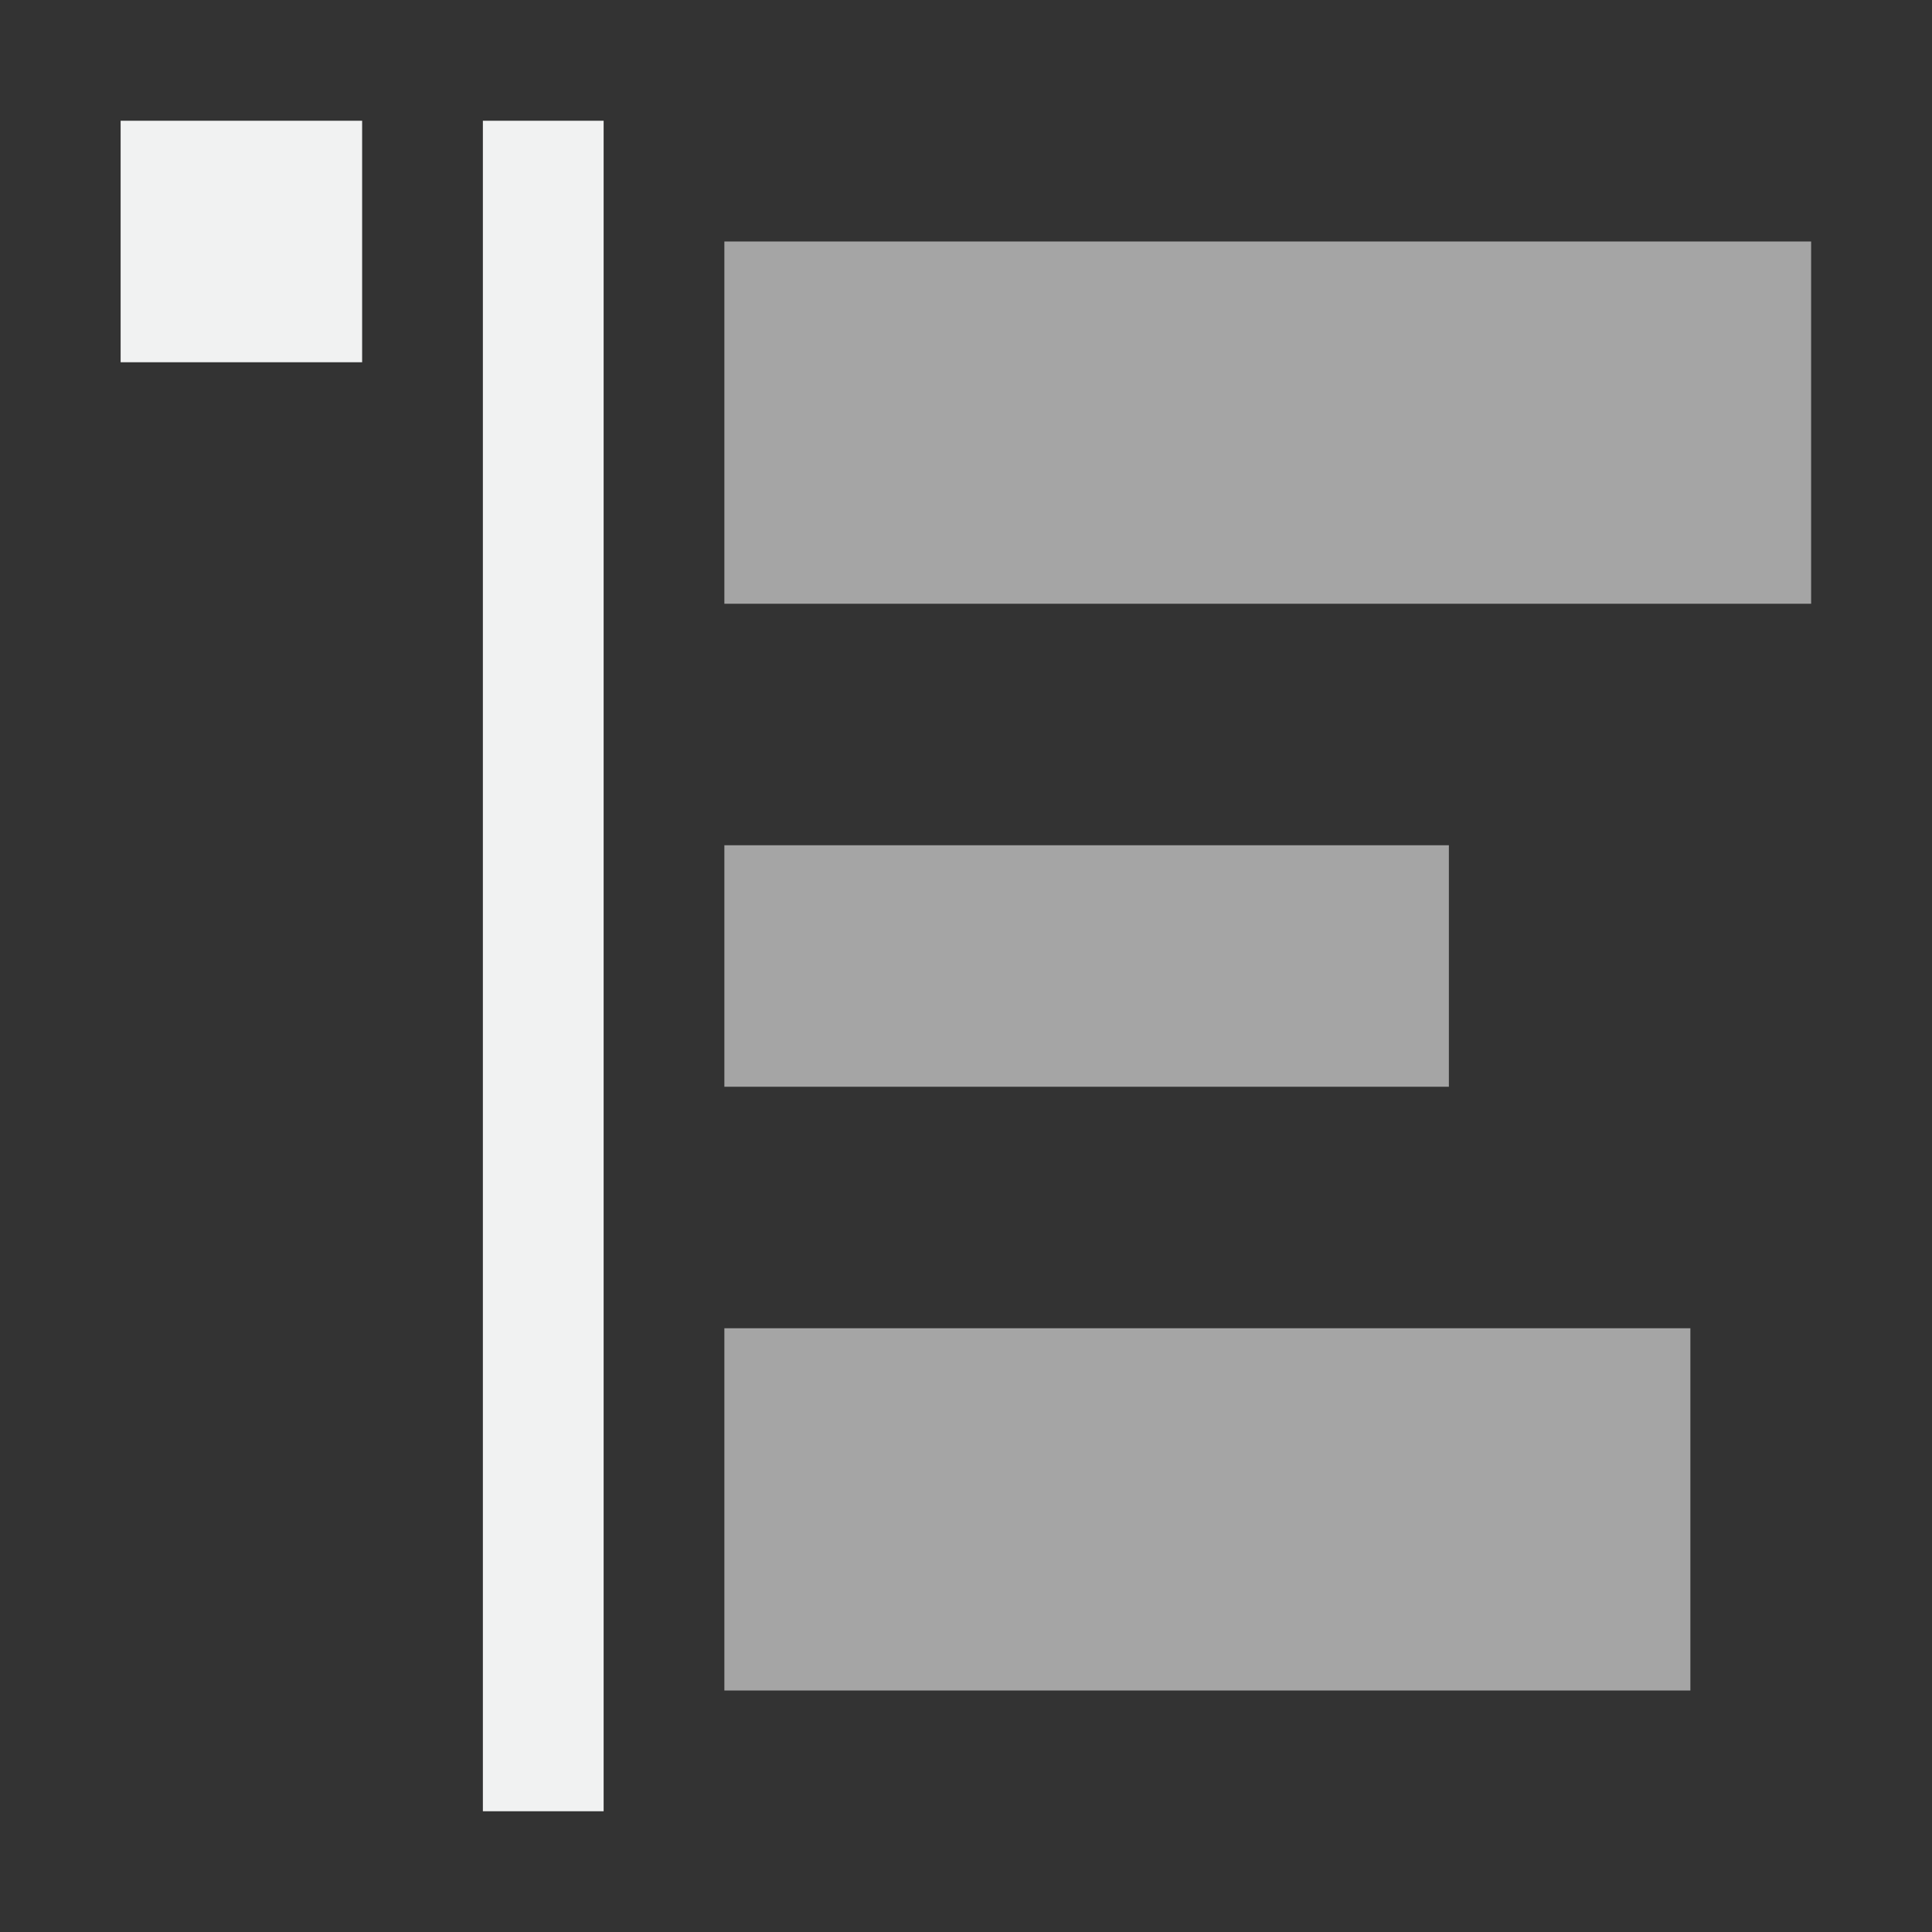 <?xml version="1.0" encoding="UTF-8" standalone="no"?>
<svg xmlns="http://www.w3.org/2000/svg" version="1.1" viewBox="0 0 16 16">
 <rect x="0" y="0" width="16" height="16" fill="#333333" stroke="none"/>
 <g id="snap-text-baseline" transform="translate(.074)">
  <g transform="matrix(-1 0 0 1 15.851 0)" fill="#f1f2f2">
   <rect height="2" width="2" y="1" x="12.926" stroke-width=".5"/>
   <rect height="14" width="1" y="1" x="10.926" stroke-width=".764"/>
   <rect opacity=".6" height="3" width="9" y="2" x=".926" stroke-width=".581"/>
   <rect opacity=".6" height="2" width="6" y="7" x="3.926" stroke-width=".632"/>
   <rect opacity=".6" height="3" width="8" y="11" x="1.926" stroke-width=".655"/>
  </g>
 </g>
</svg>
